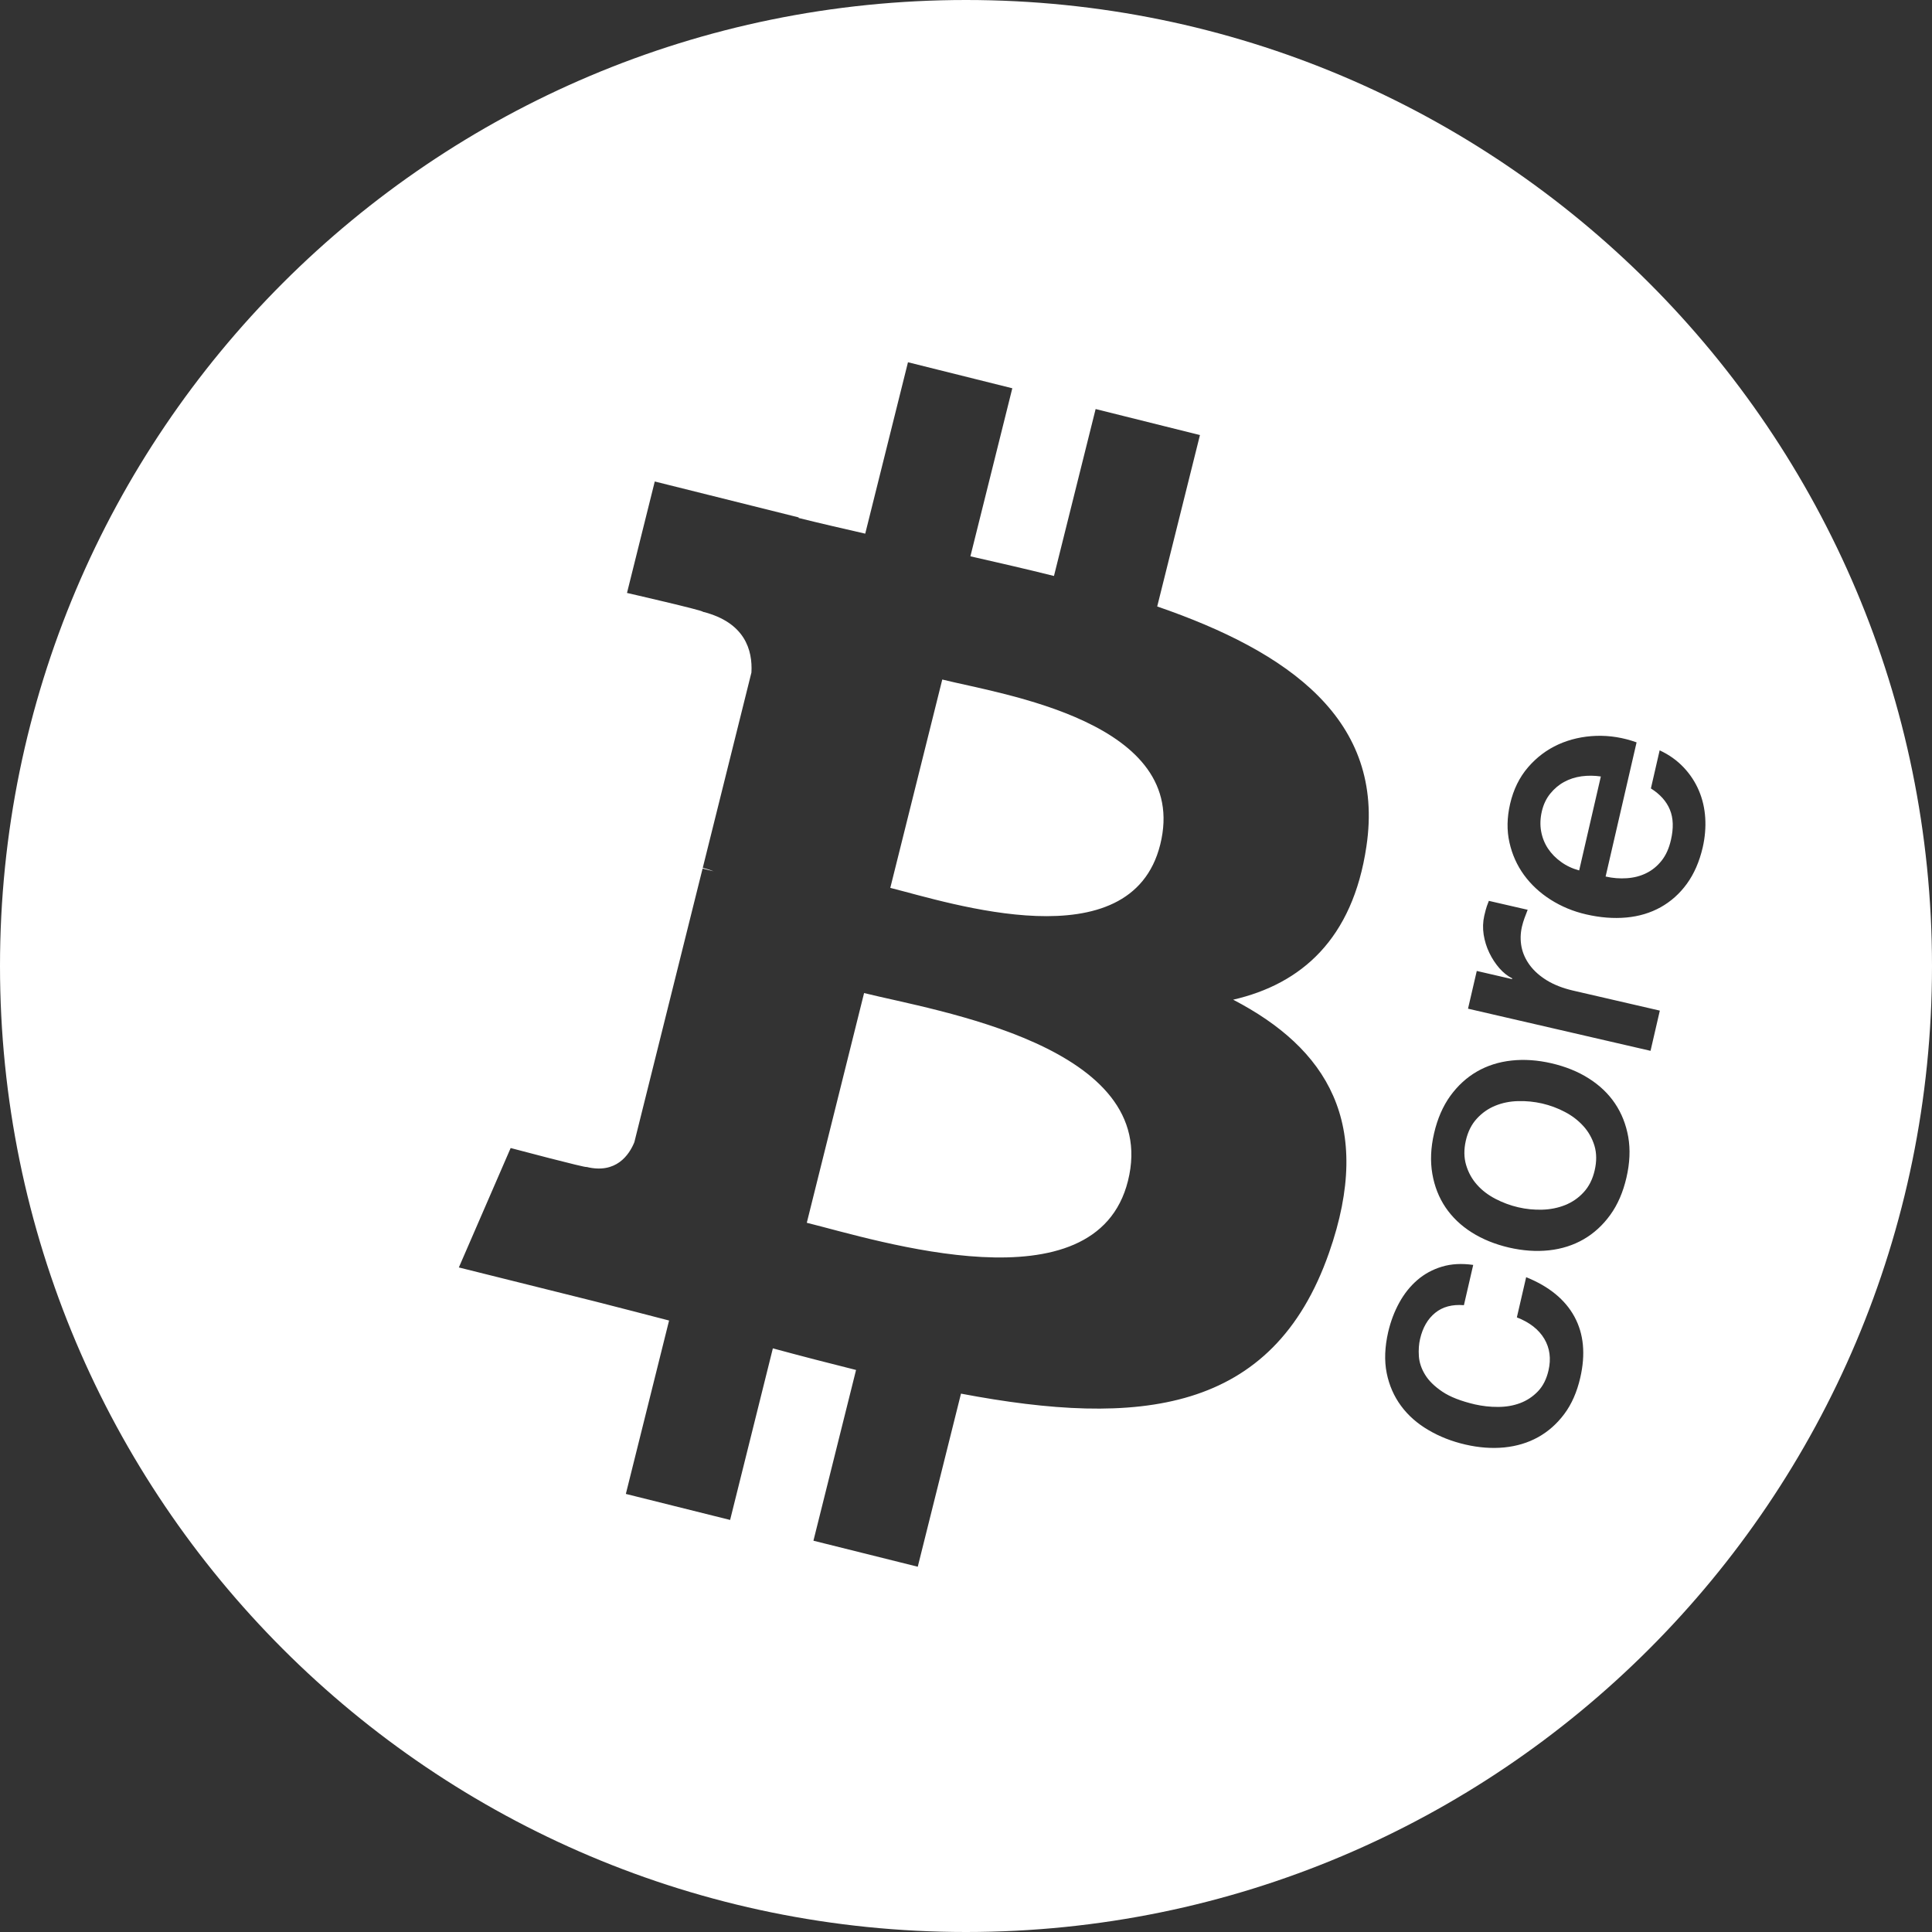<svg xmlns="http://www.w3.org/2000/svg" width="32" height="32" viewBox="0 0 32 32">
  <rect x="0" y="0" width="32" height="32" fill="#333333" stroke="none"/>
  <path fill="#FFF" fill-rule="evenodd" d="M16,32 C7.163,32 0,24.837 0,16 C0,7.163 7.163,0 16,0 C24.837,0 32,7.163 32,16 C32,24.837 24.837,32 16,32 Z M22.632,14.02 C22.946,11.924 21.35,10.797 19.167,10.045 L19.875,7.206 L18.147,6.775 L17.457,9.54 C17.003,9.426 16.536,9.32 16.073,9.214 L16.767,6.431 L15.039,6 L14.331,8.839 C13.955,8.753 13.585,8.668 13.227,8.579 L13.229,8.57 L10.845,7.975 L10.385,9.821 C10.385,9.821 11.668,10.115 11.641,10.133 C12.341,10.308 12.467,10.771 12.446,11.139 L11.64,14.374 C11.688,14.386 11.751,14.404 11.82,14.431 C11.762,14.417 11.7,14.401 11.637,14.386 L10.507,18.918 C10.421,19.13 10.204,19.449 9.714,19.328 C9.732,19.353 8.458,19.015 8.458,19.015 L7.6,20.993 L9.849,21.554 C10.268,21.659 10.678,21.769 11.082,21.872 L10.366,24.744 L12.093,25.175 L12.801,22.333 C13.273,22.461 13.731,22.579 14.179,22.691 L13.473,25.519 L15.201,25.95 L15.917,23.083 C18.864,23.641 21.08,23.416 22.013,20.75 C22.765,18.604 21.976,17.365 20.425,16.558 C21.554,16.298 22.405,15.555 22.632,14.02 Z M18.683,19.558 C18.149,21.705 14.535,20.544 13.363,20.253 L14.312,16.448 C15.484,16.741 19.241,17.32 18.683,19.558 Z M19.217,13.989 C18.73,15.942 15.722,14.95 14.746,14.706 L15.607,11.255 C16.583,11.499 19.725,11.952 19.217,13.989 Z M24.247,21.618 L24.401,20.951 C24.21,20.924 24.038,20.933 23.883,20.98 C23.729,21.026 23.593,21.1 23.475,21.202 C23.357,21.304 23.257,21.429 23.176,21.577 C23.095,21.724 23.034,21.886 22.993,22.061 C22.936,22.31 22.927,22.537 22.968,22.742 C23.009,22.946 23.089,23.128 23.206,23.286 C23.323,23.445 23.474,23.578 23.659,23.686 C23.843,23.795 24.048,23.875 24.274,23.927 C24.496,23.978 24.71,23.994 24.916,23.974 C25.122,23.953 25.309,23.897 25.476,23.804 C25.643,23.711 25.787,23.584 25.909,23.421 C26.031,23.258 26.119,23.058 26.174,22.82 C26.264,22.43 26.232,22.093 26.078,21.809 C25.924,21.526 25.657,21.307 25.278,21.154 L25.124,21.82 C25.335,21.902 25.486,22.02 25.578,22.174 C25.67,22.329 25.693,22.504 25.648,22.699 C25.615,22.843 25.556,22.959 25.472,23.046 C25.388,23.133 25.29,23.198 25.178,23.24 C25.066,23.282 24.944,23.303 24.812,23.303 C24.681,23.304 24.553,23.289 24.428,23.261 C24.198,23.207 24.018,23.137 23.889,23.05 C23.759,22.962 23.664,22.869 23.603,22.768 C23.542,22.668 23.508,22.566 23.501,22.462 C23.494,22.357 23.501,22.262 23.521,22.177 C23.564,21.99 23.647,21.846 23.771,21.745 C23.895,21.644 24.054,21.602 24.247,21.618 Z M26.939,19.505 C26.995,19.264 27.005,19.039 26.969,18.831 C26.932,18.624 26.859,18.439 26.749,18.276 C26.639,18.113 26.494,17.975 26.315,17.862 C26.136,17.748 25.929,17.665 25.696,17.611 C25.466,17.558 25.245,17.543 25.035,17.566 C24.824,17.589 24.633,17.65 24.463,17.748 C24.293,17.846 24.146,17.981 24.022,18.151 C23.899,18.322 23.809,18.528 23.753,18.77 C23.697,19.011 23.688,19.236 23.724,19.443 C23.76,19.651 23.833,19.836 23.943,19.999 C24.054,20.162 24.198,20.3 24.377,20.413 C24.556,20.526 24.761,20.609 24.991,20.663 C25.225,20.717 25.447,20.732 25.658,20.709 C25.868,20.686 26.059,20.625 26.229,20.527 C26.4,20.428 26.547,20.294 26.67,20.124 C26.794,19.953 26.883,19.747 26.939,19.505 Z M24.315,16.707 L27.338,17.405 L27.492,16.739 L26.054,16.407 C25.886,16.368 25.743,16.312 25.624,16.24 C25.505,16.167 25.411,16.084 25.34,15.989 C25.27,15.895 25.223,15.793 25.201,15.683 C25.18,15.574 25.182,15.462 25.208,15.349 C25.219,15.302 25.233,15.255 25.25,15.208 C25.267,15.161 25.285,15.114 25.303,15.069 L24.66,14.921 C24.649,14.951 24.638,14.981 24.627,15.009 C24.617,15.037 24.602,15.09 24.584,15.168 C24.561,15.27 24.558,15.374 24.574,15.48 C24.591,15.586 24.622,15.687 24.668,15.782 C24.713,15.876 24.769,15.961 24.834,16.036 C24.899,16.11 24.97,16.167 25.047,16.205 L25.044,16.217 L24.46,16.082 L24.315,16.707 Z M26.594,14.518 L27.107,12.296 C26.887,12.217 26.665,12.181 26.439,12.188 C26.214,12.196 26.005,12.243 25.812,12.33 C25.62,12.417 25.452,12.543 25.309,12.709 C25.166,12.875 25.067,13.077 25.012,13.315 C24.96,13.541 24.956,13.754 25.001,13.953 C25.045,14.152 25.126,14.332 25.242,14.492 C25.359,14.652 25.506,14.789 25.684,14.902 C25.861,15.014 26.057,15.096 26.271,15.145 C26.505,15.199 26.727,15.216 26.936,15.197 C27.146,15.178 27.336,15.121 27.505,15.027 C27.675,14.932 27.82,14.803 27.94,14.638 C28.06,14.472 28.148,14.271 28.203,14.033 C28.24,13.869 28.254,13.707 28.244,13.547 C28.234,13.387 28.199,13.236 28.139,13.095 C28.079,12.954 27.995,12.825 27.886,12.71 C27.777,12.595 27.645,12.5 27.489,12.428 L27.344,13.059 C27.498,13.156 27.603,13.274 27.659,13.412 C27.716,13.55 27.721,13.717 27.676,13.912 C27.644,14.052 27.592,14.167 27.52,14.257 C27.448,14.347 27.363,14.416 27.266,14.463 C27.169,14.511 27.062,14.538 26.945,14.546 C26.828,14.554 26.711,14.545 26.594,14.518 Z M26.413,19.384 C26.379,19.532 26.318,19.653 26.23,19.748 C26.143,19.843 26.04,19.913 25.923,19.96 C25.805,20.007 25.679,20.032 25.545,20.036 C25.411,20.04 25.277,20.027 25.145,19.996 C25.016,19.966 24.891,19.92 24.77,19.857 C24.649,19.794 24.547,19.717 24.464,19.623 C24.381,19.53 24.321,19.422 24.284,19.298 C24.247,19.175 24.245,19.039 24.279,18.891 C24.313,18.743 24.374,18.622 24.462,18.527 C24.549,18.432 24.651,18.361 24.767,18.314 C24.882,18.267 25.008,18.241 25.144,18.238 C25.281,18.234 25.413,18.248 25.542,18.277 C25.674,18.308 25.8,18.354 25.919,18.417 C26.038,18.479 26.14,18.557 26.225,18.651 C26.31,18.744 26.371,18.853 26.409,18.976 C26.446,19.1 26.447,19.236 26.413,19.384 Z M26.515,12.861 L26.156,14.417 C26.044,14.387 25.944,14.34 25.856,14.276 C25.768,14.213 25.696,14.139 25.639,14.054 C25.583,13.969 25.545,13.874 25.526,13.769 C25.507,13.664 25.511,13.553 25.538,13.437 C25.565,13.323 25.611,13.226 25.677,13.145 C25.743,13.064 25.819,12.999 25.906,12.952 C25.993,12.904 26.089,12.873 26.195,12.858 C26.301,12.844 26.408,12.845 26.515,12.861 Z"/>
</svg>
